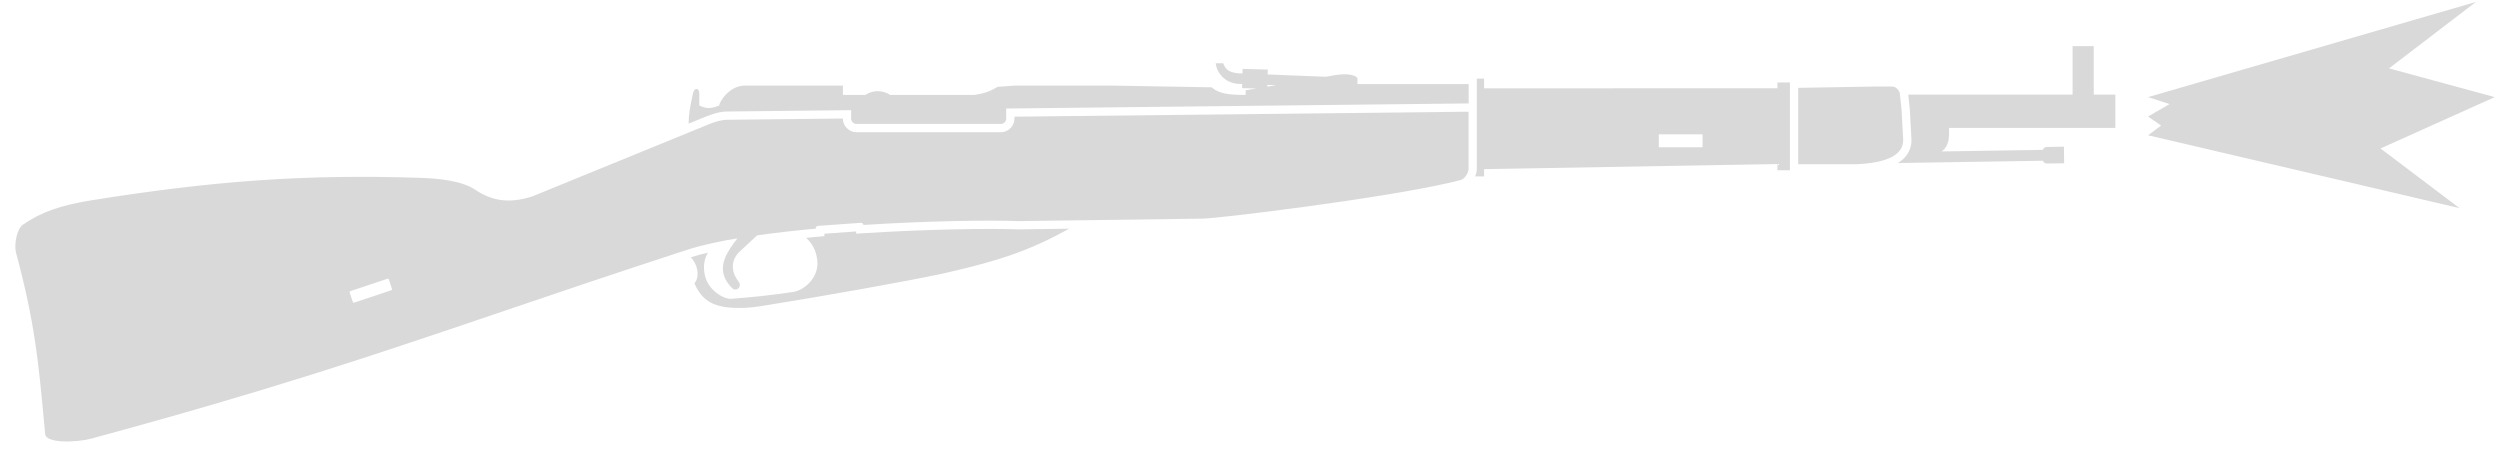 <svg width="91" height="17" viewBox="0 0 91 17" fill="none" xmlns="http://www.w3.org/2000/svg">
<path d="M78.189 3.535L90.124 0.07L86.96 2.489L90.806 3.535L86.65 5.404L89.528 7.577L78.189 4.924L78.665 4.571L78.189 4.241L78.972 3.788L78.189 3.535Z" fill="#D9D9D9"/>
<path d="M75.442 1.679H76.212V3.444H76.998V4.656H70.945V4.872C70.945 5.186 70.847 5.399 70.673 5.513L74.359 5.455C74.378 5.395 74.433 5.35 74.5 5.349L75.126 5.339L75.135 5.943L74.51 5.952C74.443 5.954 74.386 5.911 74.365 5.851L69.083 5.934C69.228 5.845 69.352 5.733 69.44 5.591C69.547 5.419 69.59 5.223 69.574 5.016L69.516 3.96L69.46 3.444H75.442V1.679Z" fill="#D9D9D9"/>
<path d="M67.556 5.978H65.454V3.198L68.23 3.15H68.891C68.909 3.15 68.928 3.154 68.947 3.16C69.047 3.193 69.138 3.307 69.153 3.4L69.216 3.985L69.274 5.036C69.321 5.624 68.72 5.917 67.642 5.974C67.614 5.975 67.585 5.977 67.556 5.978Z" fill="#D9D9D9"/>
<path fill-rule="evenodd" clip-rule="evenodd" d="M65.153 3.002H64.699V3.213L54.02 3.215V2.861H53.755V6.148C53.755 6.245 53.73 6.338 53.693 6.42H54.02V6.157L64.699 5.97V6.198H65.153V3.002ZM60.38 4.904L60.38 4.903L60.381 4.902C60.381 4.9 60.382 4.898 60.383 4.896C60.386 4.892 60.39 4.89 60.395 4.89H61.959C61.962 4.89 61.965 4.89 61.967 4.892C61.971 4.894 61.973 4.897 61.974 4.901C61.974 4.902 61.974 4.903 61.974 4.905V5.345C61.974 5.354 61.968 5.36 61.959 5.36H60.395C60.387 5.36 60.38 5.354 60.38 5.345V4.904Z" fill="#D9D9D9"/>
<path fill-rule="evenodd" clip-rule="evenodd" d="M53.455 6.148V4.066L36.926 4.247V4.315C36.926 4.59 36.703 4.813 36.428 4.813H31.179C30.908 4.813 30.687 4.595 30.681 4.325L30.681 4.314L26.473 4.36C26.269 4.36 26.043 4.428 25.816 4.518L19.379 7.148C18.474 7.442 17.853 7.277 17.296 6.905C16.808 6.58 15.98 6.496 15.296 6.473C11.132 6.338 7.791 6.577 3.342 7.289C2.211 7.47 1.501 7.718 0.84 8.174C0.594 8.344 0.513 8.936 0.581 9.188C1.268 11.743 1.398 13.152 1.609 15.424L1.644 15.799C1.677 16.153 2.807 16.104 3.313 15.968C9.802 14.21 13.423 12.989 17.997 11.438L18.719 11.193C20.452 10.605 22.34 9.965 24.593 9.23L24.942 9.117L24.956 9.112C25.266 9.006 25.65 8.908 26.09 8.817C26.401 8.748 26.468 8.738 26.81 8.683L26.843 8.678C26.742 8.803 26.657 8.919 26.585 9.028C26.407 9.301 26.319 9.53 26.314 9.745C26.31 9.997 26.392 10.23 26.654 10.492C26.79 10.628 27.038 10.447 26.88 10.243C26.551 9.82 26.654 9.406 26.925 9.157L27.558 8.568C28.223 8.473 28.946 8.392 29.69 8.323C29.686 8.273 29.724 8.225 29.773 8.222L31.333 8.111C31.381 8.107 31.422 8.141 31.429 8.188L31.496 8.184C33.668 8.048 35.883 8.006 37.107 8.048L43.782 7.958C44.274 7.958 50.17 7.247 52.76 6.653L52.802 6.643C52.86 6.63 52.916 6.616 52.971 6.603C53.04 6.586 53.106 6.569 53.169 6.552C53.207 6.542 53.246 6.519 53.283 6.486C53.292 6.478 53.301 6.47 53.309 6.461C53.383 6.385 53.441 6.277 53.453 6.181C53.454 6.17 53.455 6.159 53.455 6.148ZM14.106 10.146C14.126 10.139 14.147 10.15 14.153 10.169L14.269 10.516C14.27 10.517 14.27 10.518 14.27 10.519C14.275 10.538 14.264 10.558 14.246 10.564L12.89 11.016C12.87 11.023 12.849 11.012 12.843 10.993L12.727 10.646C12.726 10.645 12.726 10.644 12.726 10.643C12.721 10.624 12.732 10.604 12.75 10.598L14.106 10.146Z" fill="#D9D9D9"/>
<path d="M37.104 8.349L38.92 8.324C37.507 9.104 36.416 9.48 34.46 9.926C34.391 9.942 34.311 9.96 34.219 9.979C33.072 10.222 30.203 10.745 27.672 11.148C27.269 11.212 26.748 11.238 26.36 11.171C25.839 11.08 25.518 10.858 25.274 10.311C25.466 10.118 25.429 9.665 25.145 9.366C25.329 9.307 25.538 9.25 25.768 9.196C25.633 9.426 25.607 9.652 25.636 9.904C25.711 10.56 26.36 10.896 26.609 10.877C27.468 10.809 27.933 10.762 28.871 10.628C29.236 10.575 29.783 10.152 29.754 9.542C29.734 9.136 29.553 8.844 29.343 8.658C29.467 8.646 29.592 8.634 29.718 8.622L30.011 8.595L30.005 8.507L31.159 8.425L31.17 8.506L31.514 8.484C33.681 8.349 35.885 8.307 37.097 8.349L37.104 8.349Z" fill="#D9D9D9"/>
<path fill-rule="evenodd" clip-rule="evenodd" d="M53.459 3.06H49.41V2.835C49.178 2.63 48.722 2.706 48.325 2.782L48.255 2.794L46.143 2.71L46.148 2.532L45.23 2.508L45.226 2.674L45.043 2.666C44.712 2.625 44.621 2.528 44.523 2.304H44.251C44.297 2.666 44.588 3.005 45.043 3.051L45.216 3.057L45.212 3.208L45.731 3.222L45.343 3.287L45.343 3.455C44.749 3.455 44.376 3.419 44.105 3.178L40.487 3.116H36.926L36.315 3.161C36.026 3.333 35.842 3.397 35.478 3.455H32.399C32.27 3.369 32.115 3.319 31.948 3.319C31.782 3.319 31.627 3.369 31.498 3.455H30.681V3.116H27.151C26.541 3.093 26.179 3.727 26.179 3.84C25.869 3.964 25.712 3.962 25.455 3.84V3.41C25.455 3.183 25.274 3.183 25.228 3.387C25.117 3.886 25.063 4.187 25.067 4.5L25.705 4.239C25.939 4.145 26.209 4.06 26.471 4.059H26.473L30.982 4.01V4.314C30.982 4.424 31.07 4.512 31.179 4.512H36.428C36.537 4.512 36.625 4.424 36.625 4.315V3.95L53.459 3.765V3.06ZM46.133 3.089L46.132 3.154L46.451 3.1L46.133 3.089Z" fill="#D9D9D9"/>
</svg>

